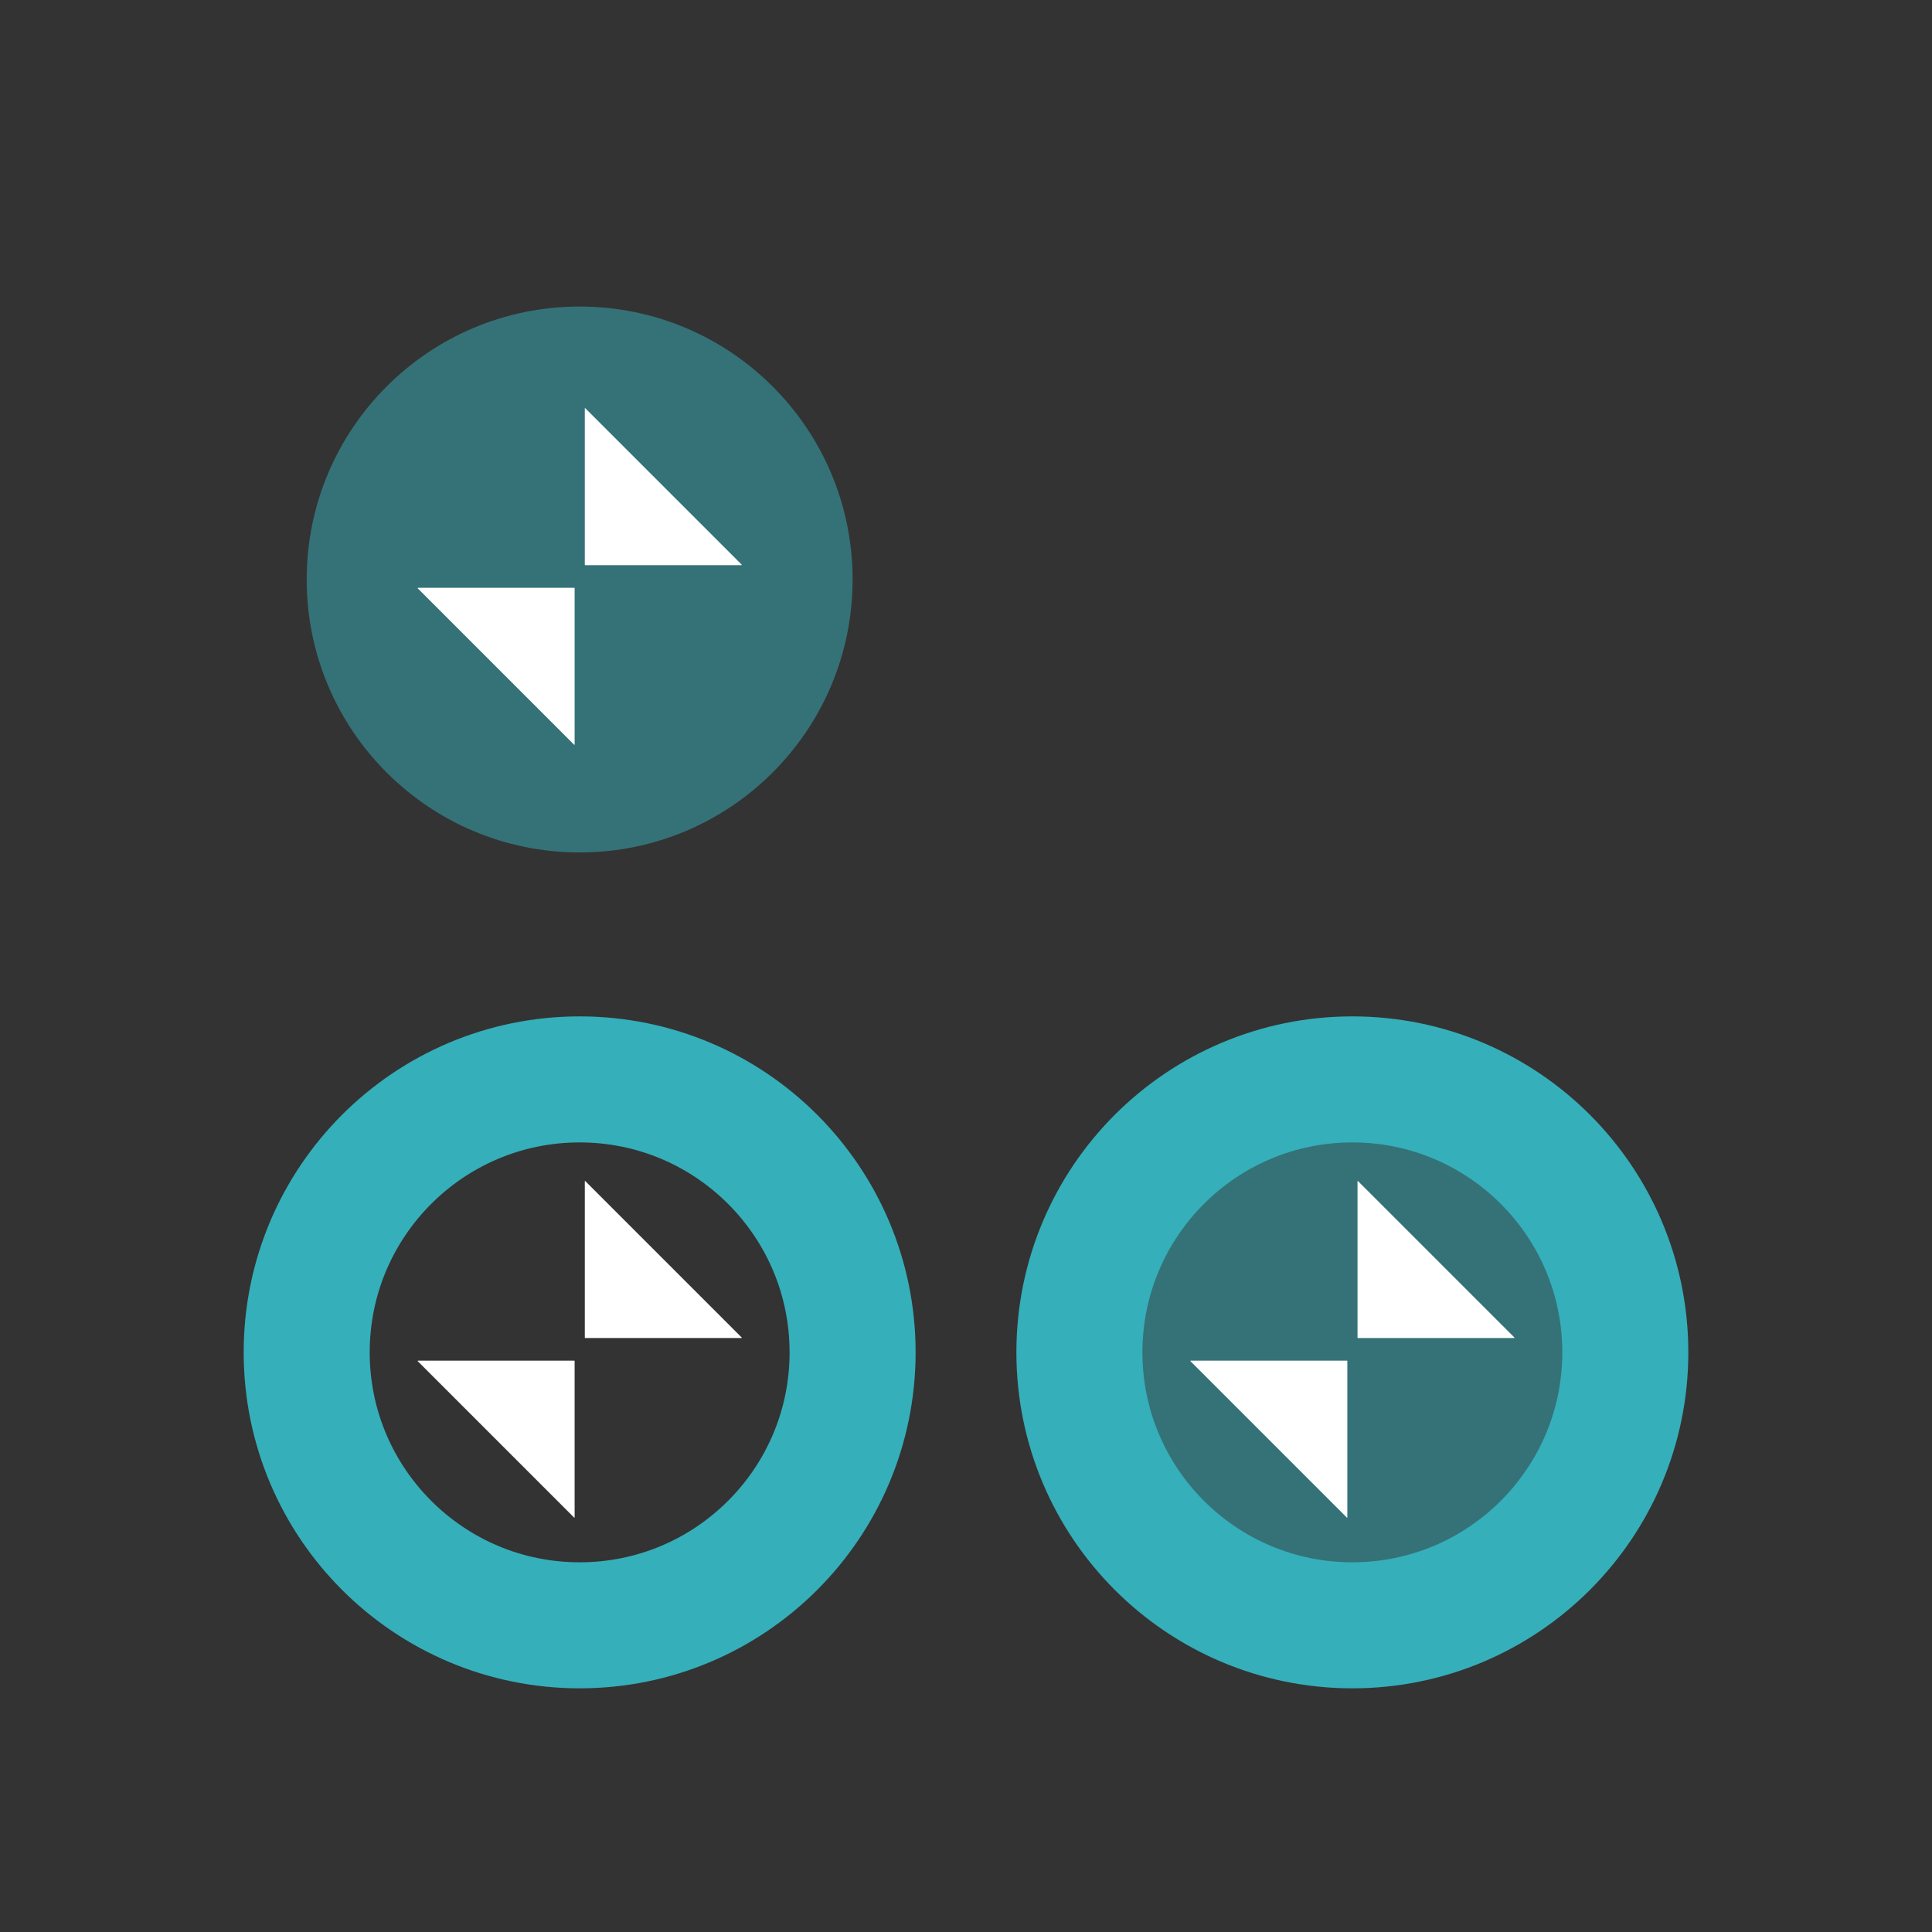 <?xml version="1.0" encoding="UTF-8" standalone="no"?>
<!-- Created with Inkscape (http://www.inkscape.org/) -->

<svg
   xmlns:dc="http://purl.org/dc/elements/1.1/"
   xmlns:cc="http://creativecommons.org/ns#"
   xmlns:rdf="http://www.w3.org/1999/02/22-rdf-syntax-ns#"
   xmlns:svg="http://www.w3.org/2000/svg"
   xmlns="http://www.w3.org/2000/svg"
   xmlns:sodipodi="http://sodipodi.sourceforge.net/DTD/sodipodi-0.dtd"
   xmlns:inkscape="http://www.inkscape.org/namespaces/inkscape"
   width="50"
   height="50"
   viewBox="0 0 13.229 13.229"
   version="1.1"
   id="svg2031"
   inkscape:version="0.92.3 (2405546, 2018-03-11)"
   sodipodi:docname="restore.svg">
  <rect x="0" y="0" width="13.229" height="13.229" fill="#333333" stroke="none"/>
  <defs
     id="defs2025" />
  <sodipodi:namedview
     id="base"
     pagecolor="#ffffff"
     bordercolor="#666666"
     borderopacity="1.0"
     inkscape:pageopacity="0.0"
     inkscape:pageshadow="2"
     inkscape:zoom="10.226781"
     inkscape:cx="12.08034"
     inkscape:cy="21.956484"
     inkscape:document-units="px"
     inkscape:current-layer="layer1"
     showgrid="false"
     units="px"
     inkscape:pagecheckerboard="true"
     inkscape:showpageshadow="false"
     inkscape:window-width="1101"
     inkscape:window-height="710"
     inkscape:window-x="420"
     inkscape:window-y="172"
     inkscape:window-maximized="0"
     fit-margin-top="5"
     fit-margin-left="5"
     fit-margin-right="5"
     fit-margin-bottom="5"
     inkscape:snap-global="true" />
  <g
     inkscape:label="Layer 1"
     inkscape:groupmode="layer"
     id="layer1"
     transform="translate(-0.292,-293.943)">
    <g
       id="active-center"
       transform="translate(11.745,-2.488)">
      <rect
         y="303.046"
         x="-10.13"
         height="5.292"
         width="5.292"
         id="rect858"
         style="opacity:1;fill:none;fill-opacity:0.125;fill-rule:evenodd;stroke:none;stroke-width:3.241;stroke-linecap:round;stroke-linejoin:miter;stroke-miterlimit:4;stroke-dasharray:none;stroke-dashoffset:0;stroke-opacity:1;paint-order:normal" />
      <circle
         r="1.869"
         cy="305.691"
         cx="-7.484"
         id="path856"
         style="opacity:1;fill:none;fill-opacity:1;fill-rule:evenodd;stroke:#35afba;stroke-width:0.863;stroke-linecap:round;stroke-linejoin:miter;stroke-miterlimit:4;stroke-dasharray:none;stroke-dashoffset:0;stroke-opacity:1;paint-order:normal" />
      <g
         transform="matrix(0.54,0,0,0.54,-3.295,142.386)"
         id="g845">
        <path
           style="opacity:1;fill:#ffffff;fill-opacity:1;fill-rule:nonzero;stroke:none;stroke-width:0.673;stroke-linecap:square;stroke-linejoin:round;stroke-miterlimit:4;stroke-dasharray:none;stroke-dashoffset:0;stroke-opacity:1"
           d="m -7.825,304.514 -1.987,-1.987 0.004,-0.005 h 1.983 c 0.002,0 0.004,0.001 0.004,0.005 v 1.983 z"
           id="path829"
           inkscape:connector-curvature="0"
           sodipodi:nodetypes="cccsscc" />
        <path
           sodipodi:nodetypes="cccsscc"
           inkscape:connector-curvature="0"
           id="path831"
           d="m -7.688,300.243 1.987,1.987 -0.004,0.005 h -1.983 c -0.002,0 -0.004,-0.002 -0.004,-0.005 v -1.983 z"
           style="opacity:1;fill:#ffffff;fill-opacity:1;fill-rule:nonzero;stroke:none;stroke-width:0.673;stroke-linecap:square;stroke-linejoin:round;stroke-miterlimit:4;stroke-dasharray:none;stroke-dashoffset:0;stroke-opacity:1" />
      </g>
    </g>
    <g
       transform="translate(17.036,-2.488)"
       id="hover-center">
      <rect
         style="opacity:1;fill:none;fill-opacity:0.125;fill-rule:evenodd;stroke:none;stroke-width:3.241;stroke-linecap:round;stroke-linejoin:miter;stroke-miterlimit:4;stroke-dasharray:none;stroke-dashoffset:0;stroke-opacity:1;paint-order:normal"
         id="rect833"
         width="5.292"
         height="5.292"
         x="-10.13"
         y="303.046" />
      <circle
         style="opacity:1;fill:#35afba;fill-opacity:0.51;fill-rule:evenodd;stroke:#35afba;stroke-width:0.863;stroke-linecap:round;stroke-linejoin:miter;stroke-miterlimit:4;stroke-dasharray:none;stroke-dashoffset:0;stroke-opacity:1;paint-order:normal"
         id="circle835"
         cx="-7.484"
         cy="305.691"
         r="1.869" />
      <g
         id="g841"
         transform="matrix(0.54,0,0,0.54,-3.295,142.386)">
        <path
           sodipodi:nodetypes="cccsscc"
           inkscape:connector-curvature="0"
           id="path837"
           d="m -7.825,304.514 -1.987,-1.987 0.004,-0.005 h 1.983 c 0.002,0 0.004,0.001 0.004,0.005 v 1.983 z"
           style="opacity:1;fill:#ffffff;fill-opacity:1;fill-rule:nonzero;stroke:none;stroke-width:0.673;stroke-linecap:square;stroke-linejoin:round;stroke-miterlimit:4;stroke-dasharray:none;stroke-dashoffset:0;stroke-opacity:1" />
        <path
           style="opacity:1;fill:#ffffff;fill-opacity:1;fill-rule:nonzero;stroke:none;stroke-width:0.673;stroke-linecap:square;stroke-linejoin:round;stroke-miterlimit:4;stroke-dasharray:none;stroke-dashoffset:0;stroke-opacity:1"
           d="m -7.688,300.243 1.987,1.987 -0.004,0.005 h -1.983 c -0.002,0 -0.004,-0.002 -0.004,-0.005 v -1.983 z"
           id="path839"
           inkscape:connector-curvature="0"
           sodipodi:nodetypes="cccsscc" />
      </g>
    </g>
    <g
       transform="translate(11.745,-7.78)"
       id="pressed-center">
      <rect
         style="opacity:1;fill:none;fill-opacity:0.125;fill-rule:evenodd;stroke:none;stroke-width:3.241;stroke-linecap:round;stroke-linejoin:miter;stroke-miterlimit:4;stroke-dasharray:none;stroke-dashoffset:0;stroke-opacity:1;paint-order:normal"
         id="rect845"
         width="5.292"
         height="5.292"
         x="-10.13"
         y="303.046" />
      <circle
         style="opacity:1;fill:#35afba;fill-opacity:0.51;fill-rule:evenodd;stroke:none;stroke-width:0.863;stroke-linecap:round;stroke-linejoin:miter;stroke-miterlimit:4;stroke-dasharray:none;stroke-dashoffset:0;stroke-opacity:1;paint-order:normal"
         id="circle847"
         cx="-7.484"
         cy="305.691"
         r="1.869" />
      <g
         id="g853"
         transform="matrix(0.54,0,0,0.54,-3.295,142.386)">
        <path
           sodipodi:nodetypes="cccsscc"
           inkscape:connector-curvature="0"
           id="path849"
           d="m -7.825,304.514 -1.987,-1.987 0.004,-0.005 h 1.983 c 0.002,0 0.004,0.001 0.004,0.005 v 1.983 z"
           style="opacity:1;fill:#ffffff;fill-opacity:1;fill-rule:nonzero;stroke:none;stroke-width:0.673;stroke-linecap:square;stroke-linejoin:round;stroke-miterlimit:4;stroke-dasharray:none;stroke-dashoffset:0;stroke-opacity:1" />
        <path
           style="opacity:1;fill:#ffffff;fill-opacity:1;fill-rule:nonzero;stroke:none;stroke-width:0.673;stroke-linecap:square;stroke-linejoin:round;stroke-miterlimit:4;stroke-dasharray:none;stroke-dashoffset:0;stroke-opacity:1"
           d="m -7.688,300.243 1.987,1.987 -0.004,0.005 h -1.983 c -0.002,0 -0.004,-0.002 -0.004,-0.005 v -1.983 z"
           id="path851"
           inkscape:connector-curvature="0"
           sodipodi:nodetypes="cccsscc" />
      </g>
    </g>
  </g>
</svg>
